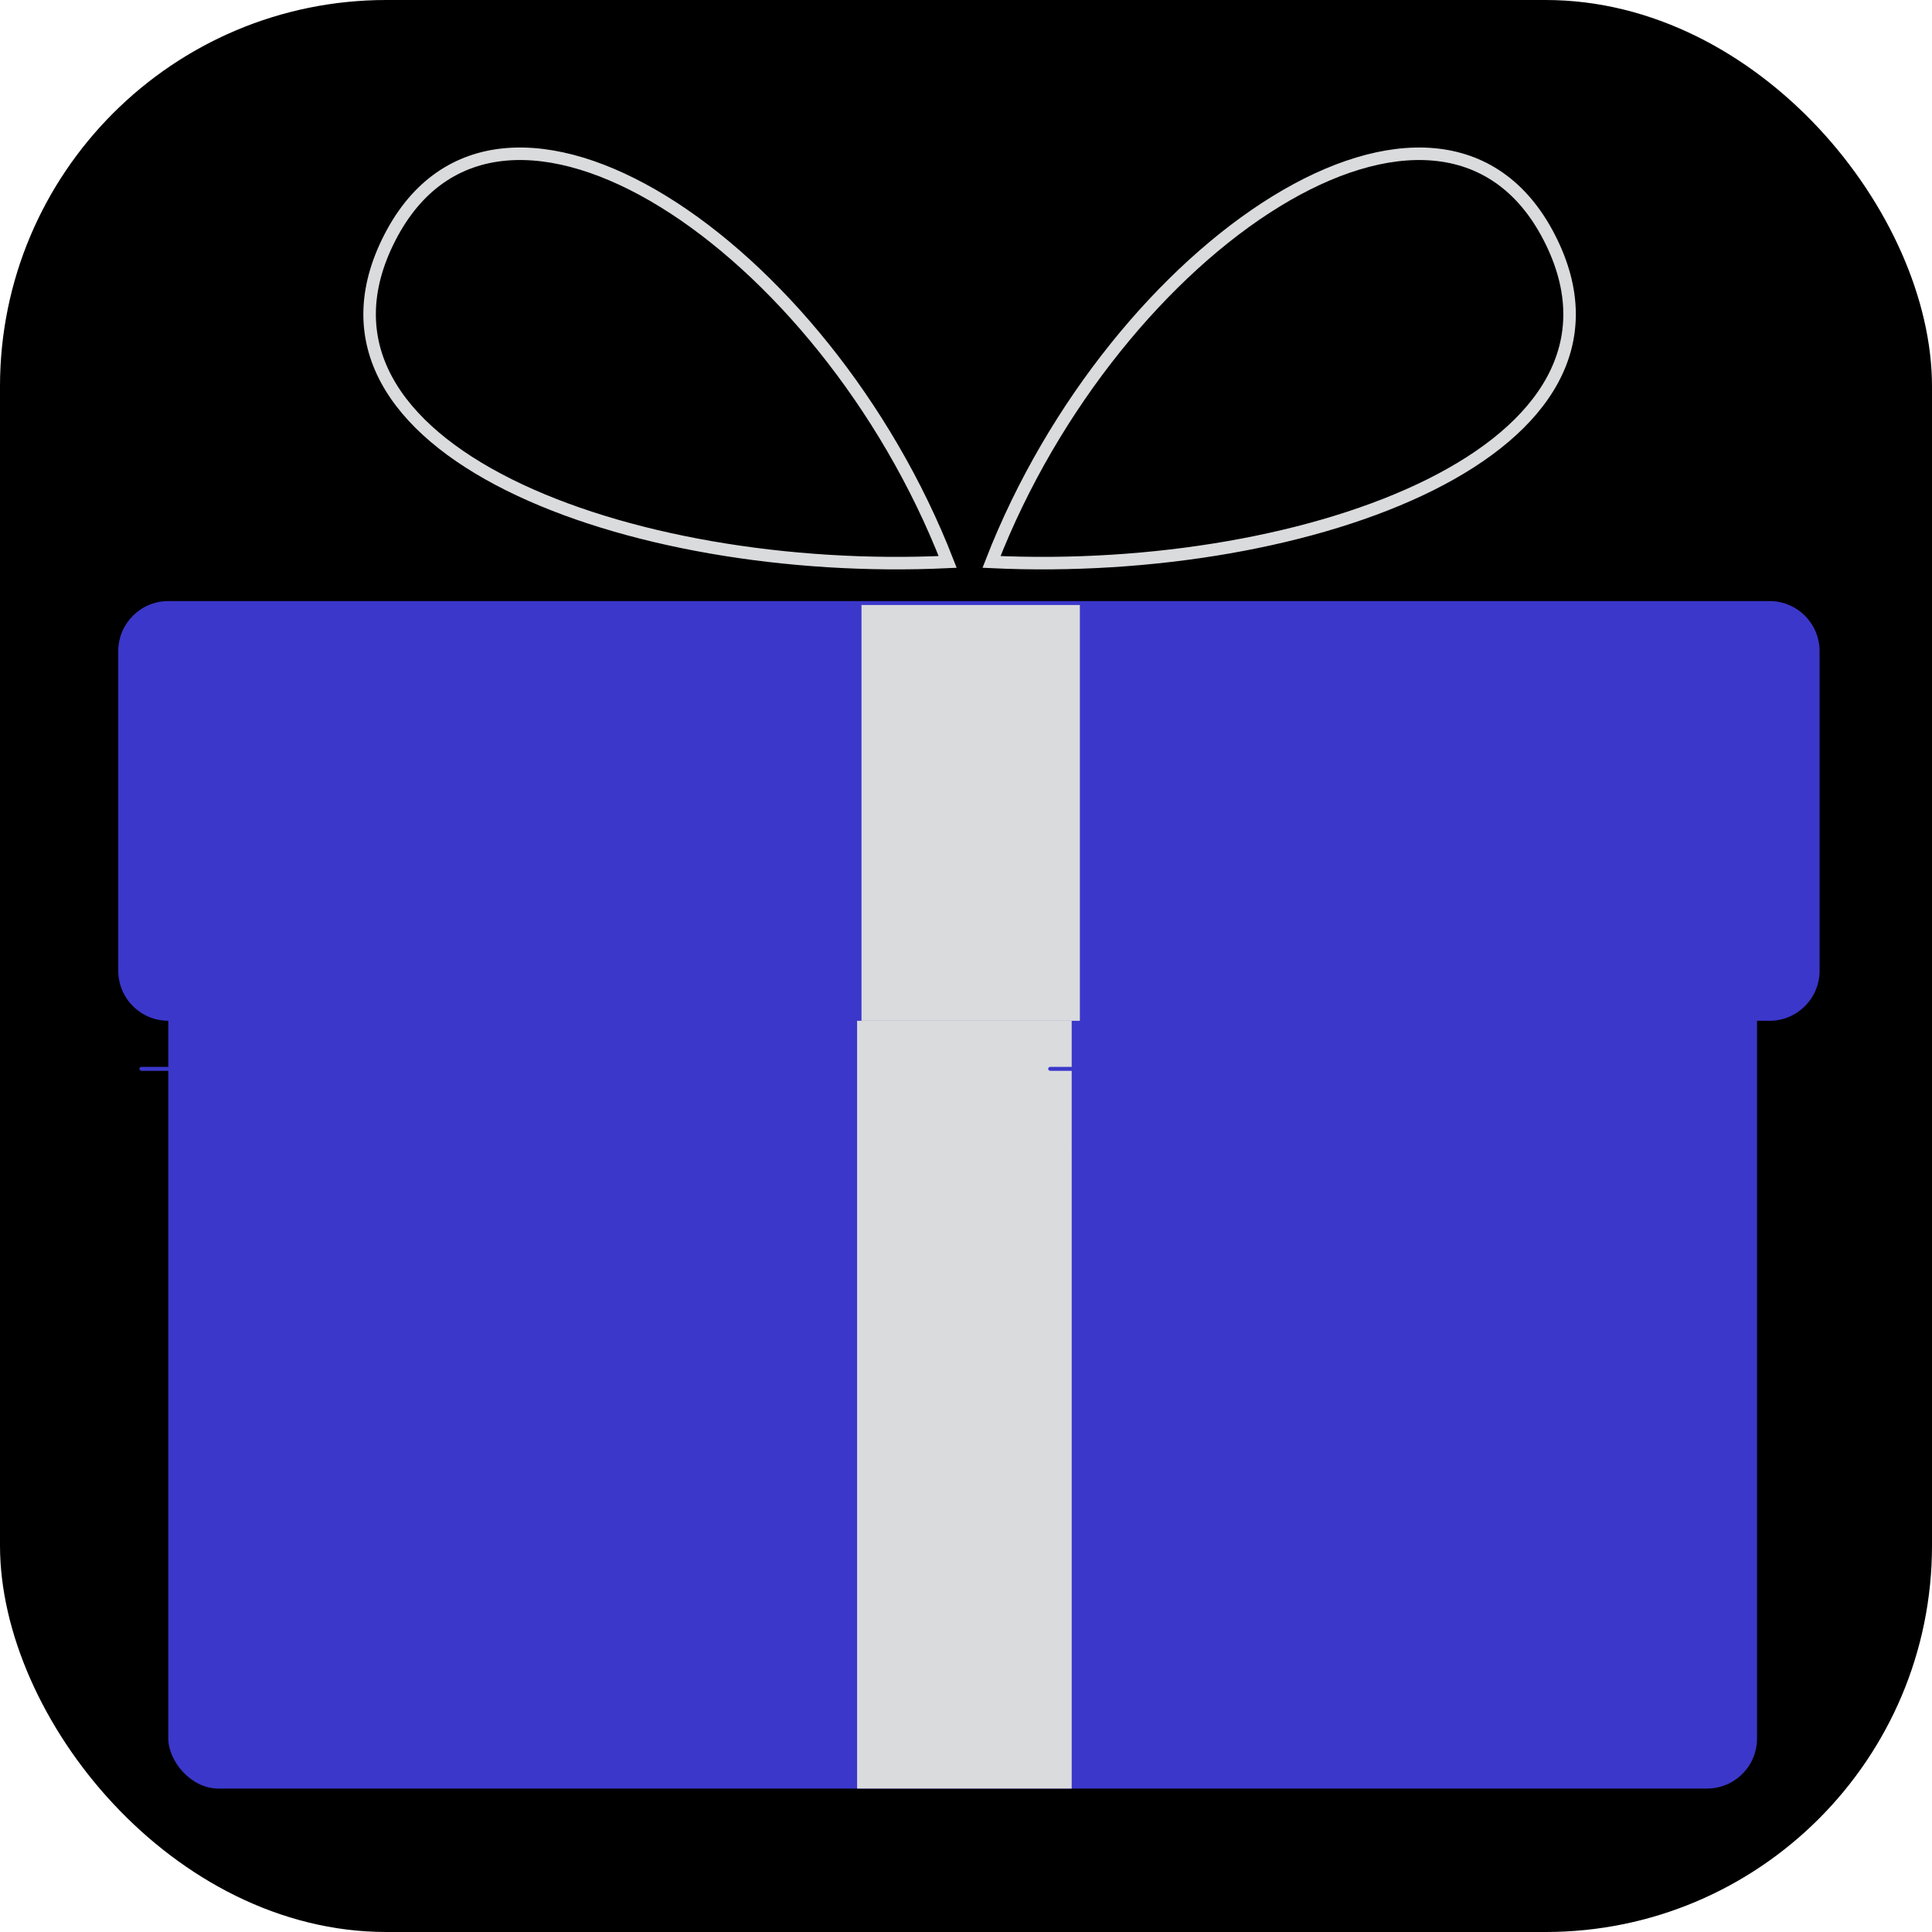<svg xmlns="http://www.w3.org/2000/svg" version="1.1" xmlns:xlink="http://www.w3.org/1999/xlink" xmlns:svgjs="http://svgjs.com/svgjs" width="1000" height="1000"><rect width="1000" height="1000" rx="200" ry="200" fill="#000000"></rect><g transform="matrix(6.475,0,0,6.475,41.788,45.153)"><svg xmlns="http://www.w3.org/2000/svg" version="1.1" xmlns:xlink="http://www.w3.org/1999/xlink" xmlns:svgjs="http://svgjs.com/svgjs" width="139" height="136"><svg width="139" height="136" viewBox="0 0 139 136" fill="none" xmlns="http://www.w3.org/2000/svg">
<rect x="7" y="68" width="127" height="68" rx="4" fill="#3B37CA"></rect>
<path d="M79.215 68L79.216 136L62.061 136L62.061 68L79.215 68Z" fill="#DADBDD"></path>
<path d="M3 45.075C3 42.866 4.791 41.075 7 41.075L135 41.075C137.209 41.075 139 42.866 139 45.075V70.626C139 72.835 137.209 74.626 135 74.626H7C4.791 74.626 3 72.835 3 70.626L3 45.075Z" fill="#3B37CA"></path>
<path d="M72.806 37.946C98.262 39.151 126.074 28.915 117.394 12.014C108.713 -4.887 82.665 12.587 72.806 37.946Z" stroke="#DADBDD" strokeWidth="10"></path>
<path d="M69.301 37.946C43.845 39.151 16.033 28.915 24.713 12.014C33.394 -4.887 59.442 12.587 69.301 37.946Z" stroke="#DADBDD" strokeWidth="10"></path>
<path d="M79.869 41.389L79.869 74.626L62.412 74.626L62.412 41.389L79.869 41.389Z" fill="#DADBDD"></path>
<g filter="url(#filter0_d_102_4)">
<rect x="77.335" y="74.312" width="54.907" height="0.314" rx="0.157" fill="#3B37CA"></rect>
</g>
<g filter="url(#filter1_d_102_4)">
<rect x="4.689" y="74.312" width="55.188" height="0.314" rx="0.157" fill="#3B37CA"></rect>
</g>
<defs>
<filter id="filter0_d_102_4" x="73.335" y="74.312" width="62.907" height="8.314" filterUnits="userSpaceOnUse" colorInterpolationFilters="sRGB">
<feFlood floodOpacity="0" result="BackgroundImageFix"></feFlood>
<feColorMatrix in="SourceAlpha" type="matrix" values="0 0 0 0 0 0 0 0 0 0 0 0 0 0 0 0 0 0 127 0" result="hardAlpha"></feColorMatrix>
<feOffset dy="4"></feOffset>
<feGaussianBlur stdDeviation="2"></feGaussianBlur>
<feComposite in2="hardAlpha" operator="out"></feComposite>
<feColorMatrix type="matrix" values="0 0 0 0 0 0 0 0 0 0 0 0 0 0 0 0 0 0 0.75 0"></feColorMatrix>
<feBlend mode="normal" in2="BackgroundImageFix" result="effect1_dropShadow_102_4"></feBlend>
<feBlend mode="normal" in="SourceGraphic" in2="effect1_dropShadow_102_4" result="shape"></feBlend>
</filter>
<filter id="filter1_d_102_4" x="0.689" y="74.312" width="63.188" height="8.314" filterUnits="userSpaceOnUse" colorInterpolationFilters="sRGB">
<feFlood floodOpacity="0" result="BackgroundImageFix"></feFlood>
<feColorMatrix in="SourceAlpha" type="matrix" values="0 0 0 0 0 0 0 0 0 0 0 0 0 0 0 0 0 0 127 0" result="hardAlpha"></feColorMatrix>
<feOffset dy="4"></feOffset>
<feGaussianBlur stdDeviation="2"></feGaussianBlur>
<feComposite in2="hardAlpha" operator="out"></feComposite>
<feColorMatrix type="matrix" values="0 0 0 0 0 0 0 0 0 0 0 0 0 0 0 0 0 0 0.75 0"></feColorMatrix>
<feBlend mode="normal" in2="BackgroundImageFix" result="effect1_dropShadow_102_4"></feBlend>
<feBlend mode="normal" in="SourceGraphic" in2="effect1_dropShadow_102_4" result="shape"></feBlend>
</filter>
</defs>
</svg></svg></g></svg>